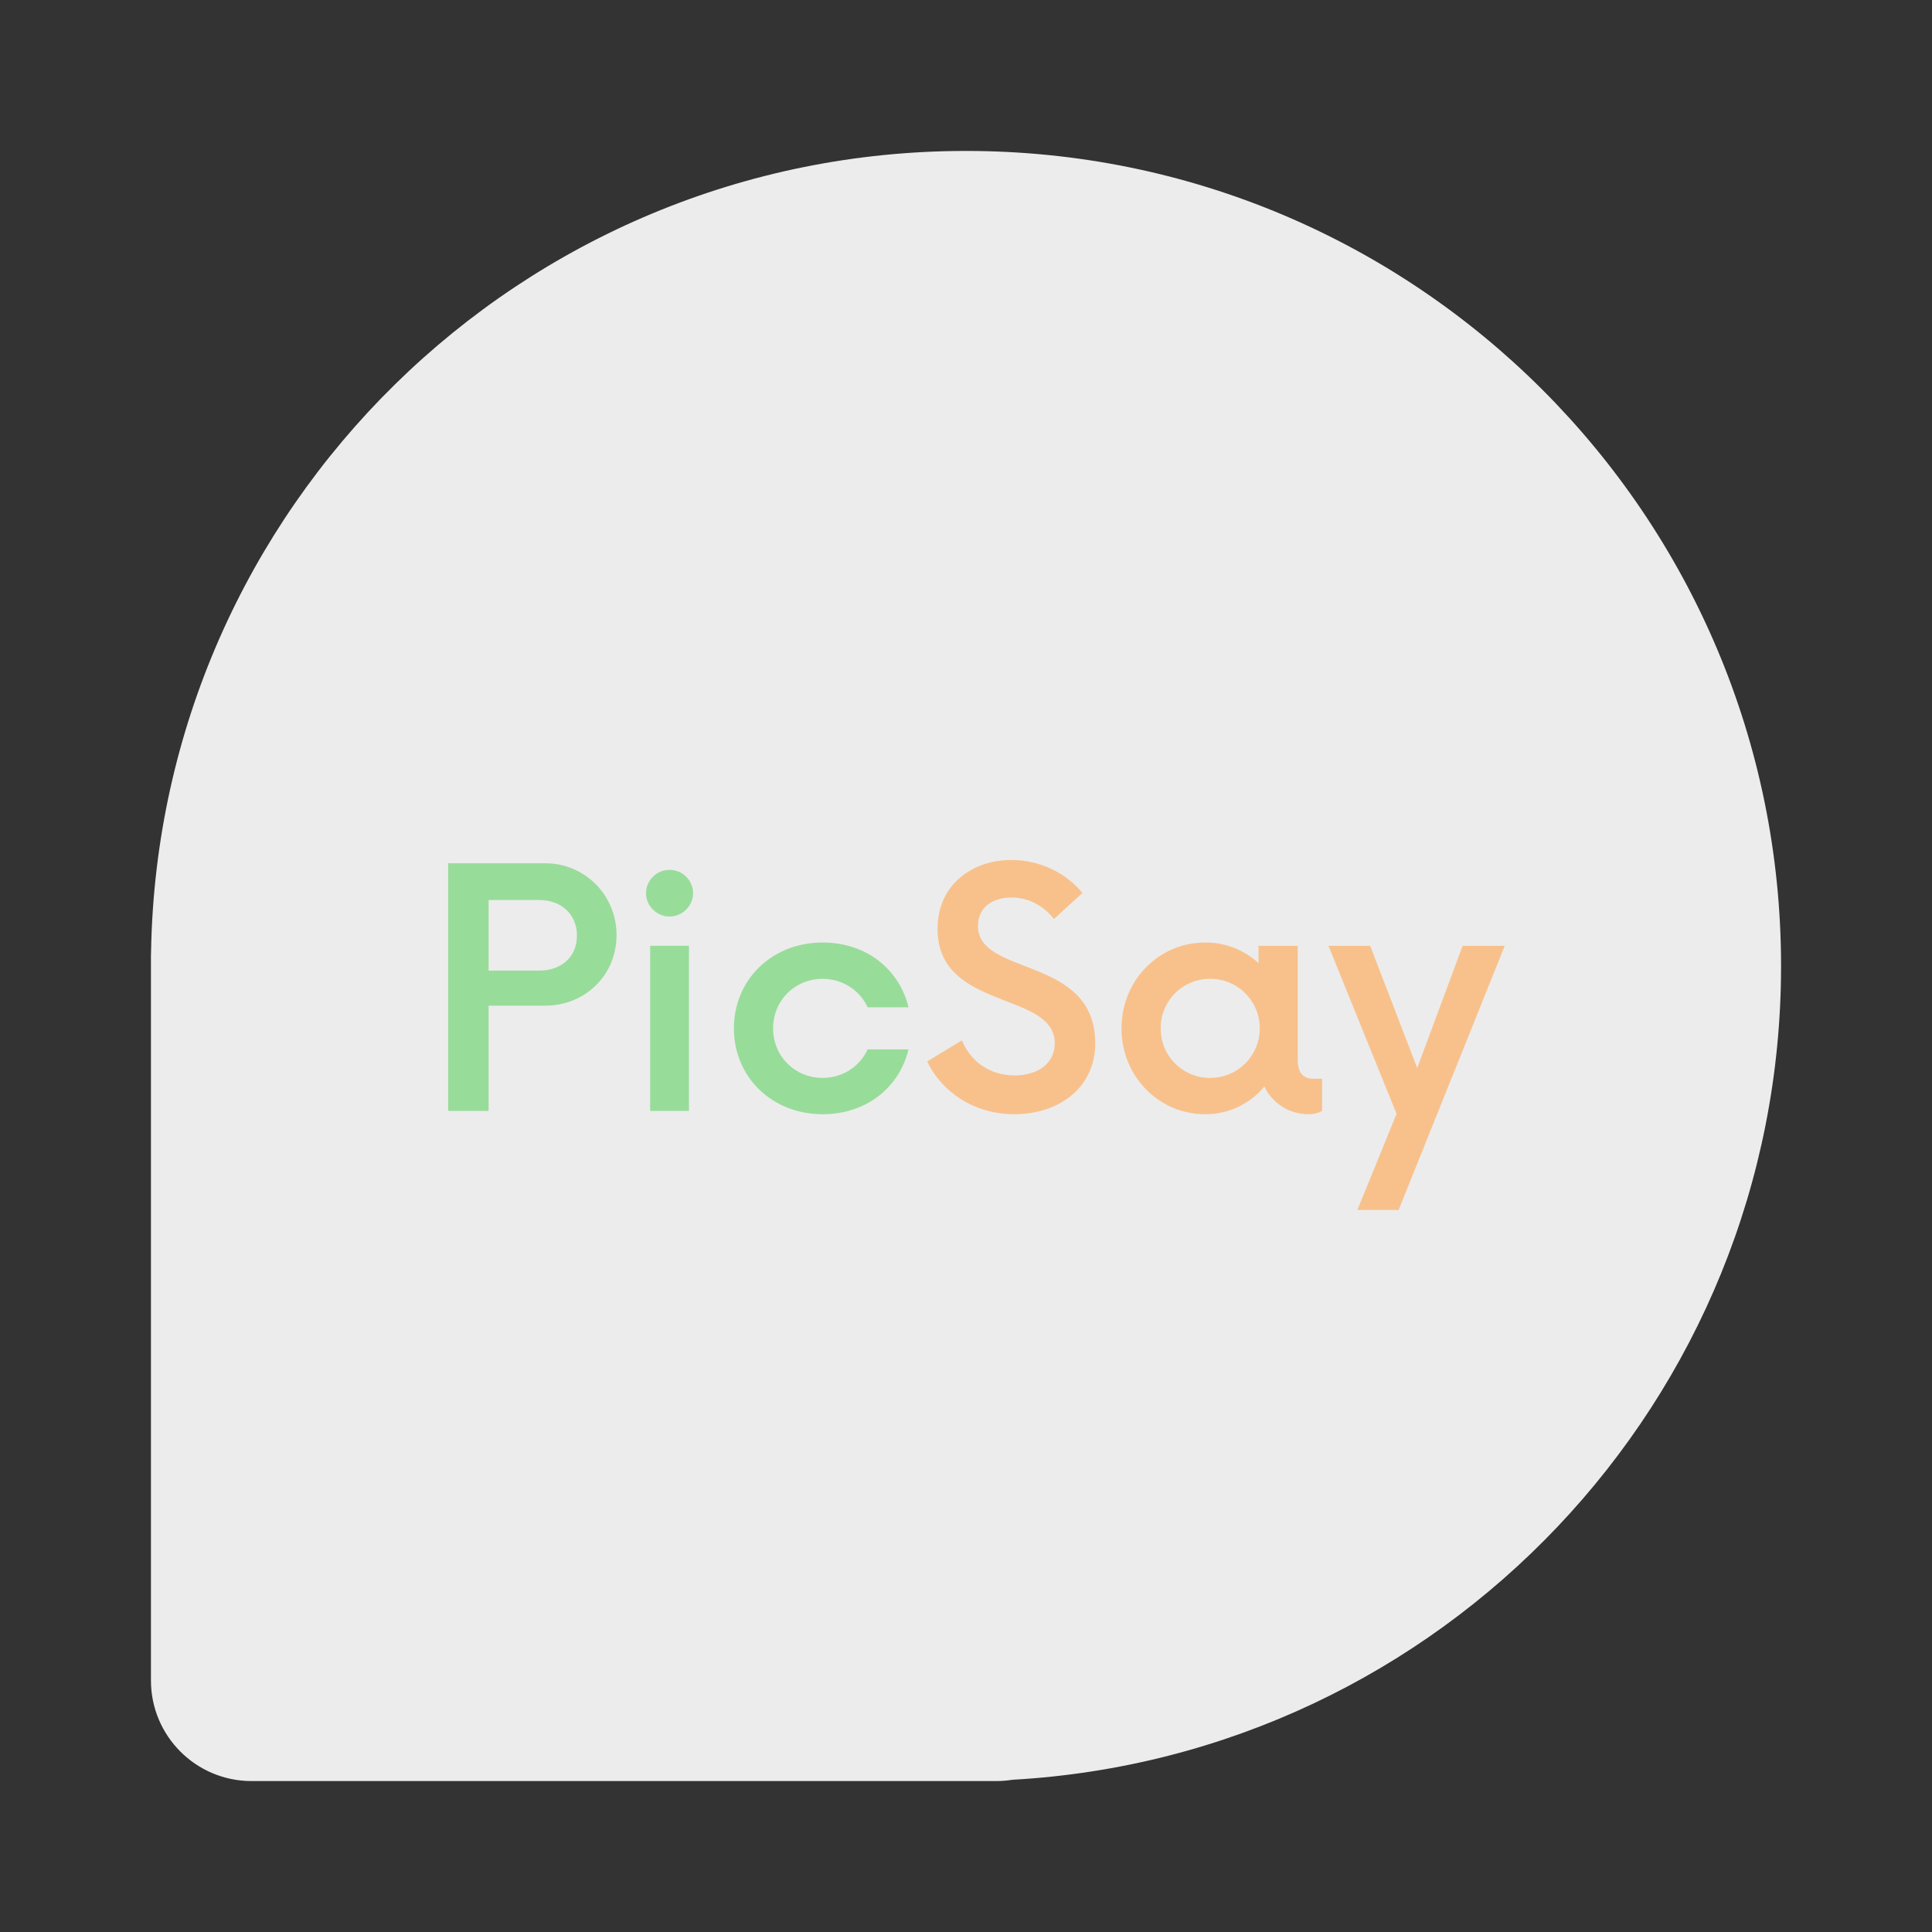 <?xml version="1.0" encoding="UTF-8" standalone="no"?>
<svg
   id="svg2"
   width="192"
   height="192"
   version="1.1"
   sodipodi:docname="picsay.svg"
   inkscape:version="1.2.2 (b0a8486541, 2022-12-01)"
   inkscape:export-filename="picsay.png"
   inkscape:export-xdpi="96"
   inkscape:export-ydpi="96"
   xmlns:inkscape="http://www.inkscape.org/namespaces/inkscape"
   xmlns:sodipodi="http://sodipodi.sourceforge.net/DTD/sodipodi-0.dtd"
   xmlns="http://www.w3.org/2000/svg"
   xmlns:svg="http://www.w3.org/2000/svg">
  <rect width="100%" height="100%" fill="#333333" stroke="none"/>
  <defs
     id="defs14" />
  <sodipodi:namedview
     id="namedview12"
     pagecolor="#505050"
     bordercolor="#eeeeee"
     borderopacity="1"
     inkscape:showpageshadow="0"
     inkscape:pageopacity="0"
     inkscape:pagecheckerboard="0"
     inkscape:deskcolor="#d1d1d1"
     showgrid="false"
     inkscape:zoom="1.2291667"
     inkscape:cx="65.898305"
     inkscape:cy="104.54237"
     inkscape:window-width="1884"
     inkscape:window-height="1055"
     inkscape:window-x="36"
     inkscape:window-y="0"
     inkscape:window-maximized="1"
     inkscape:current-layer="svg2" />
  <path
     id="path1062"
     d="m 15,96 v 71 c 0,5.523 4.477,10 10,10 h 74 c 0.548,0 1.086,-0.044 1.611,-0.128 C 143.2,174.482 177,139.188 177,96 177,51.265 140.735,15 96,15 51.78,15 15.835,50.435 15.014,94.46 15.004,94.64 15,94.82 15,95 Z"
     style="clip-rule:evenodd;fill:#ececec;fill-opacity:1;fill-rule:evenodd;stroke-width:1" />
  <path
     id="path840"
     d="M 54.177,85.791 H 44.538 v 24.611 h 4.019 V 99.942 h 5.619 c 3.979,0 7.096,-3.036 7.096,-7.014 0,-3.938 -3.117,-7.137 -7.096,-7.137 z m -0.574,10.665 h -5.046 v -7.014 h 5.046 c 2.133,0 3.733,1.395 3.733,3.528 0,2.173 -1.6,3.486 -3.733,3.486 z"
     style="font-style:normal;font-variant:normal;font-weight:500;font-stretch:normal;font-size:9.976px;line-height:1.25;font-family:Now;-inkscape-font-specification:'Now Medium';letter-spacing:0;word-spacing:0;fill:#98dc9a;fill-opacity:1;stroke:none;stroke-width:0.82" />
  <path
     id="path842"
     d="m 66.54,91.082 c 1.271,0 2.338,-1.067 2.338,-2.297 a 2.337,2.337 0 0 0 -2.338,-2.339 2.337,2.337 0 0 0 -2.339,2.339 c 0,1.23 1.067,2.297 2.339,2.297 z m -1.928,19.32 h 3.857 V 93.995 h -3.857 z"
     style="font-style:normal;font-variant:normal;font-weight:500;font-stretch:normal;font-size:9.976px;line-height:1.25;font-family:Now;-inkscape-font-specification:'Now Medium';letter-spacing:0;word-spacing:0;fill:#98dc9a;fill-opacity:1;stroke:none;stroke-width:0.82" />
  <path
     id="path844"
     d="m 81.753,110.73 c 4.348,0 7.63,-2.667 8.532,-6.44 h -4.06 c -0.78,1.682 -2.461,2.83 -4.471,2.83 -2.748,0 -4.922,-2.133 -4.922,-4.922 0,-2.789 2.174,-4.922 4.922,-4.922 2.01,0 3.692,1.149 4.471,2.83 h 4.06 c -0.902,-3.773 -4.184,-6.439 -8.531,-6.439 -5.087,0 -8.819,3.732 -8.819,8.531 0,4.799 3.733,8.532 8.819,8.532 z"
     style="font-style:normal;font-variant:normal;font-weight:500;font-stretch:normal;font-size:9.976px;line-height:1.25;font-family:Now;-inkscape-font-specification:'Now Medium';letter-spacing:0;word-spacing:0;fill:#98dc9a;fill-opacity:1;stroke:none;stroke-width:0.82" />
  <path
     id="path846"
     d="m 100.802,110.73 c 4.43,0 8.039,-2.626 8.039,-7.055 0,-8.737 -11.649,-6.604 -11.649,-11.649 0,-1.927 1.518,-2.83 3.322,-2.83 1.641,0 3.118,0.738 4.226,2.133 l 2.829,-2.584 c -1.558,-1.928 -4.143,-3.281 -7.055,-3.281 -3.855,0 -7.341,2.419 -7.341,6.85 0,8.162 11.648,6.152 11.648,11.362 0,2.01 -1.682,3.199 -3.978,3.199 -2.502,0 -4.389,-1.394 -5.25,-3.486 l -3.445,2.093 c 1.436,3.075 4.717,5.25 8.655,5.25 z"
     style="font-style:normal;font-variant:normal;font-weight:500;font-stretch:normal;font-size:9.976px;line-height:1.25;font-family:Now;-inkscape-font-specification:'Now Medium';letter-spacing:0;word-spacing:0;fill:#f8c18c;fill-opacity:1;stroke:none;stroke-width:0.82" />
  <path
     id="path848"
     d="m 130.485,107.202 c -0.78,0 -1.518,-0.41 -1.518,-1.846 V 93.995 h -3.896 v 1.723 a 7.732,7.732 0 0 0 -5.291,-2.051 c -4.635,0 -8.326,3.773 -8.326,8.531 0,4.759 3.692,8.532 8.326,8.532 a 7.568,7.568 0 0 0 5.865,-2.749 c 0.821,1.641 2.42,2.749 4.43,2.749 0.493,0 0.944,-0.122 1.313,-0.329 v -3.2 z m -10.213,-0.082 a 4.884,4.884 0 0 1 -4.922,-4.922 4.884,4.884 0 0 1 4.921,-4.922 4.91,4.91 0 0 1 4.922,4.922 4.911,4.911 0 0 1 -4.922,4.922 z"
     style="font-style:normal;font-variant:normal;font-weight:500;font-stretch:normal;font-size:9.976px;line-height:1.25;font-family:Now;-inkscape-font-specification:'Now Medium';letter-spacing:0;word-spacing:0;fill:#f8c18c;fill-opacity:1;stroke:none;stroke-width:0.82" />
  <path
     id="path850"
     d="m 145.354,93.995 -4.512,12.141 -4.676,-12.141 h -4.143 l 6.767,16.694 -3.897,9.557 h 4.102 L 149.538,93.995 Z"
     style="font-style:normal;font-variant:normal;font-weight:500;font-stretch:normal;font-size:9.976px;line-height:1.25;font-family:Now;-inkscape-font-specification:'Now Medium';letter-spacing:0;word-spacing:0;fill:#f8c18c;fill-opacity:1;stroke:none;stroke-width:0.82" />
  <style
     id="style853"
     type="text/css">.st0{fill:#fff}</style>
</svg>
